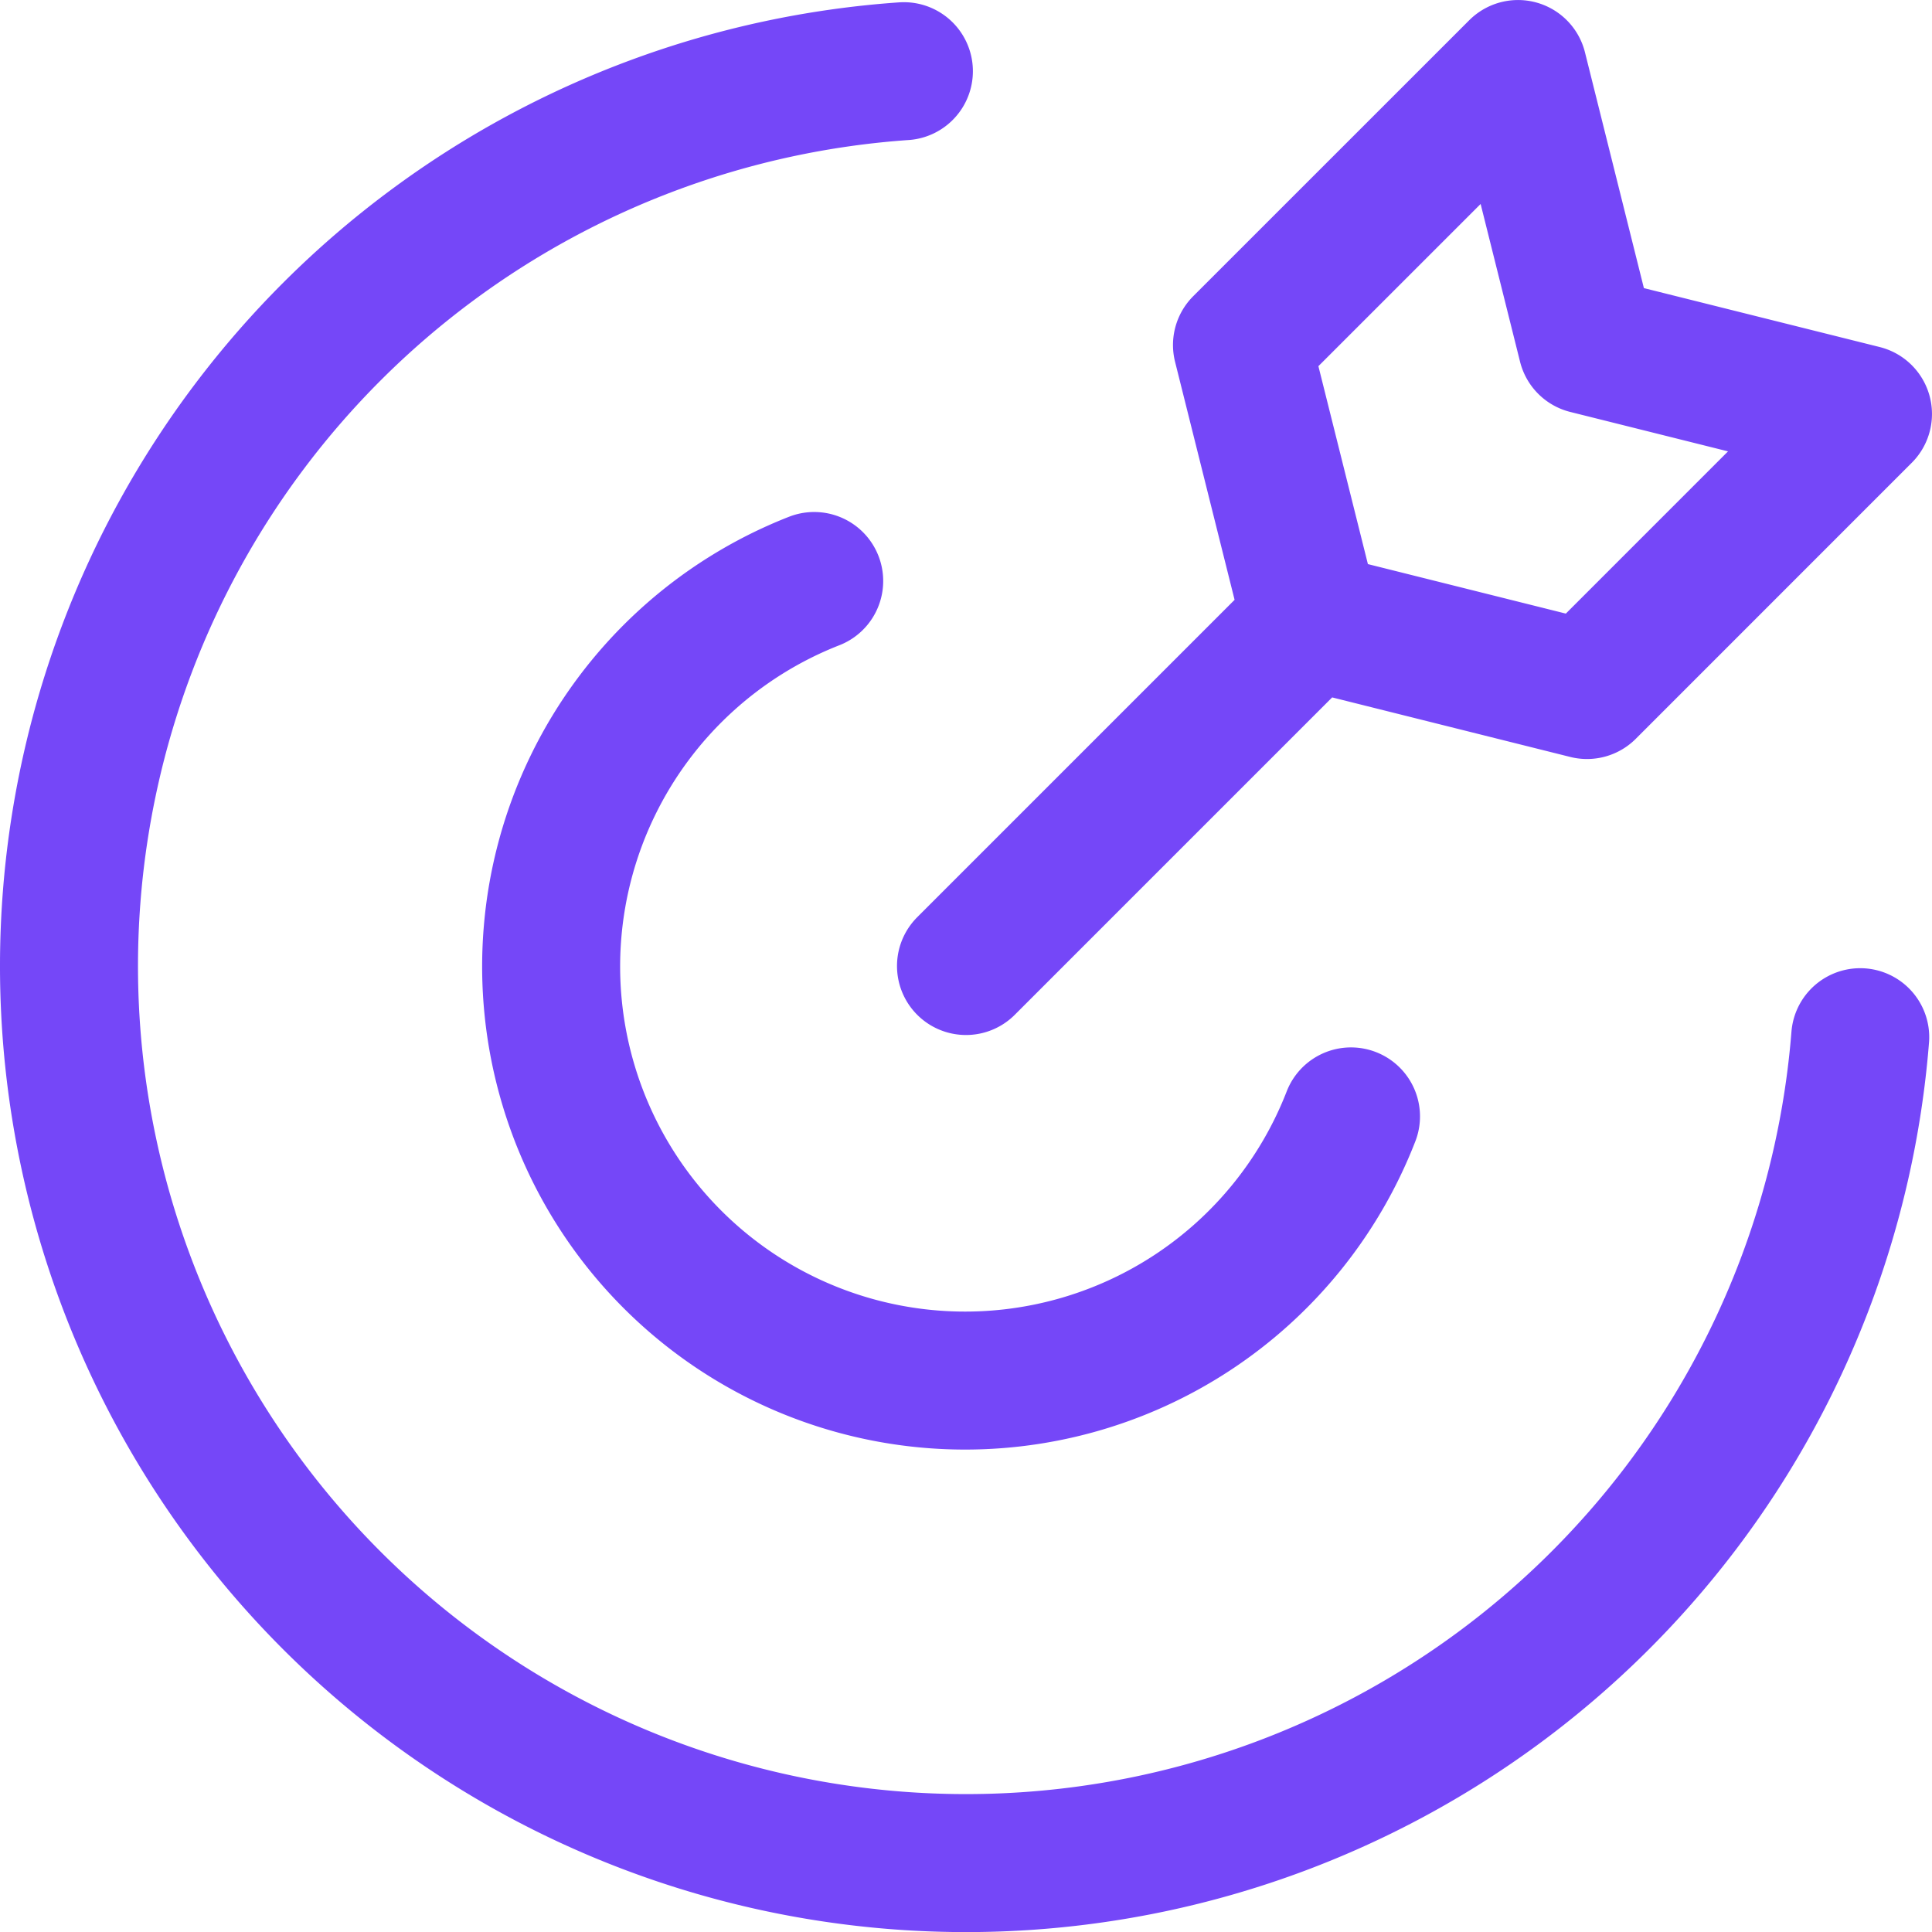 <svg xmlns="http://www.w3.org/2000/svg" width="40" height="40" fill="none"><g stroke="#7547F8" stroke-linecap="round" stroke-linejoin="round" stroke-width="2.857" clip-path="url(#a)"><path d="M38.514 21.474a18.572 18.572 0 1 1-19.8-20m9.257 21.64a8.57 8.57 0 0 1-16.201-.648 8.572 8.572 0 0 1 5.087-10.437M20 20l7.143-7.143m0 0 5.714 1.429 5.714-5.715-5.714-1.428-1.428-5.714-5.715 5.714 1.429 5.714z"/></g><defs><clipPath id="a"><path fill="#fff" d="M0 0h40v40H0z"/></clipPath></defs></svg>